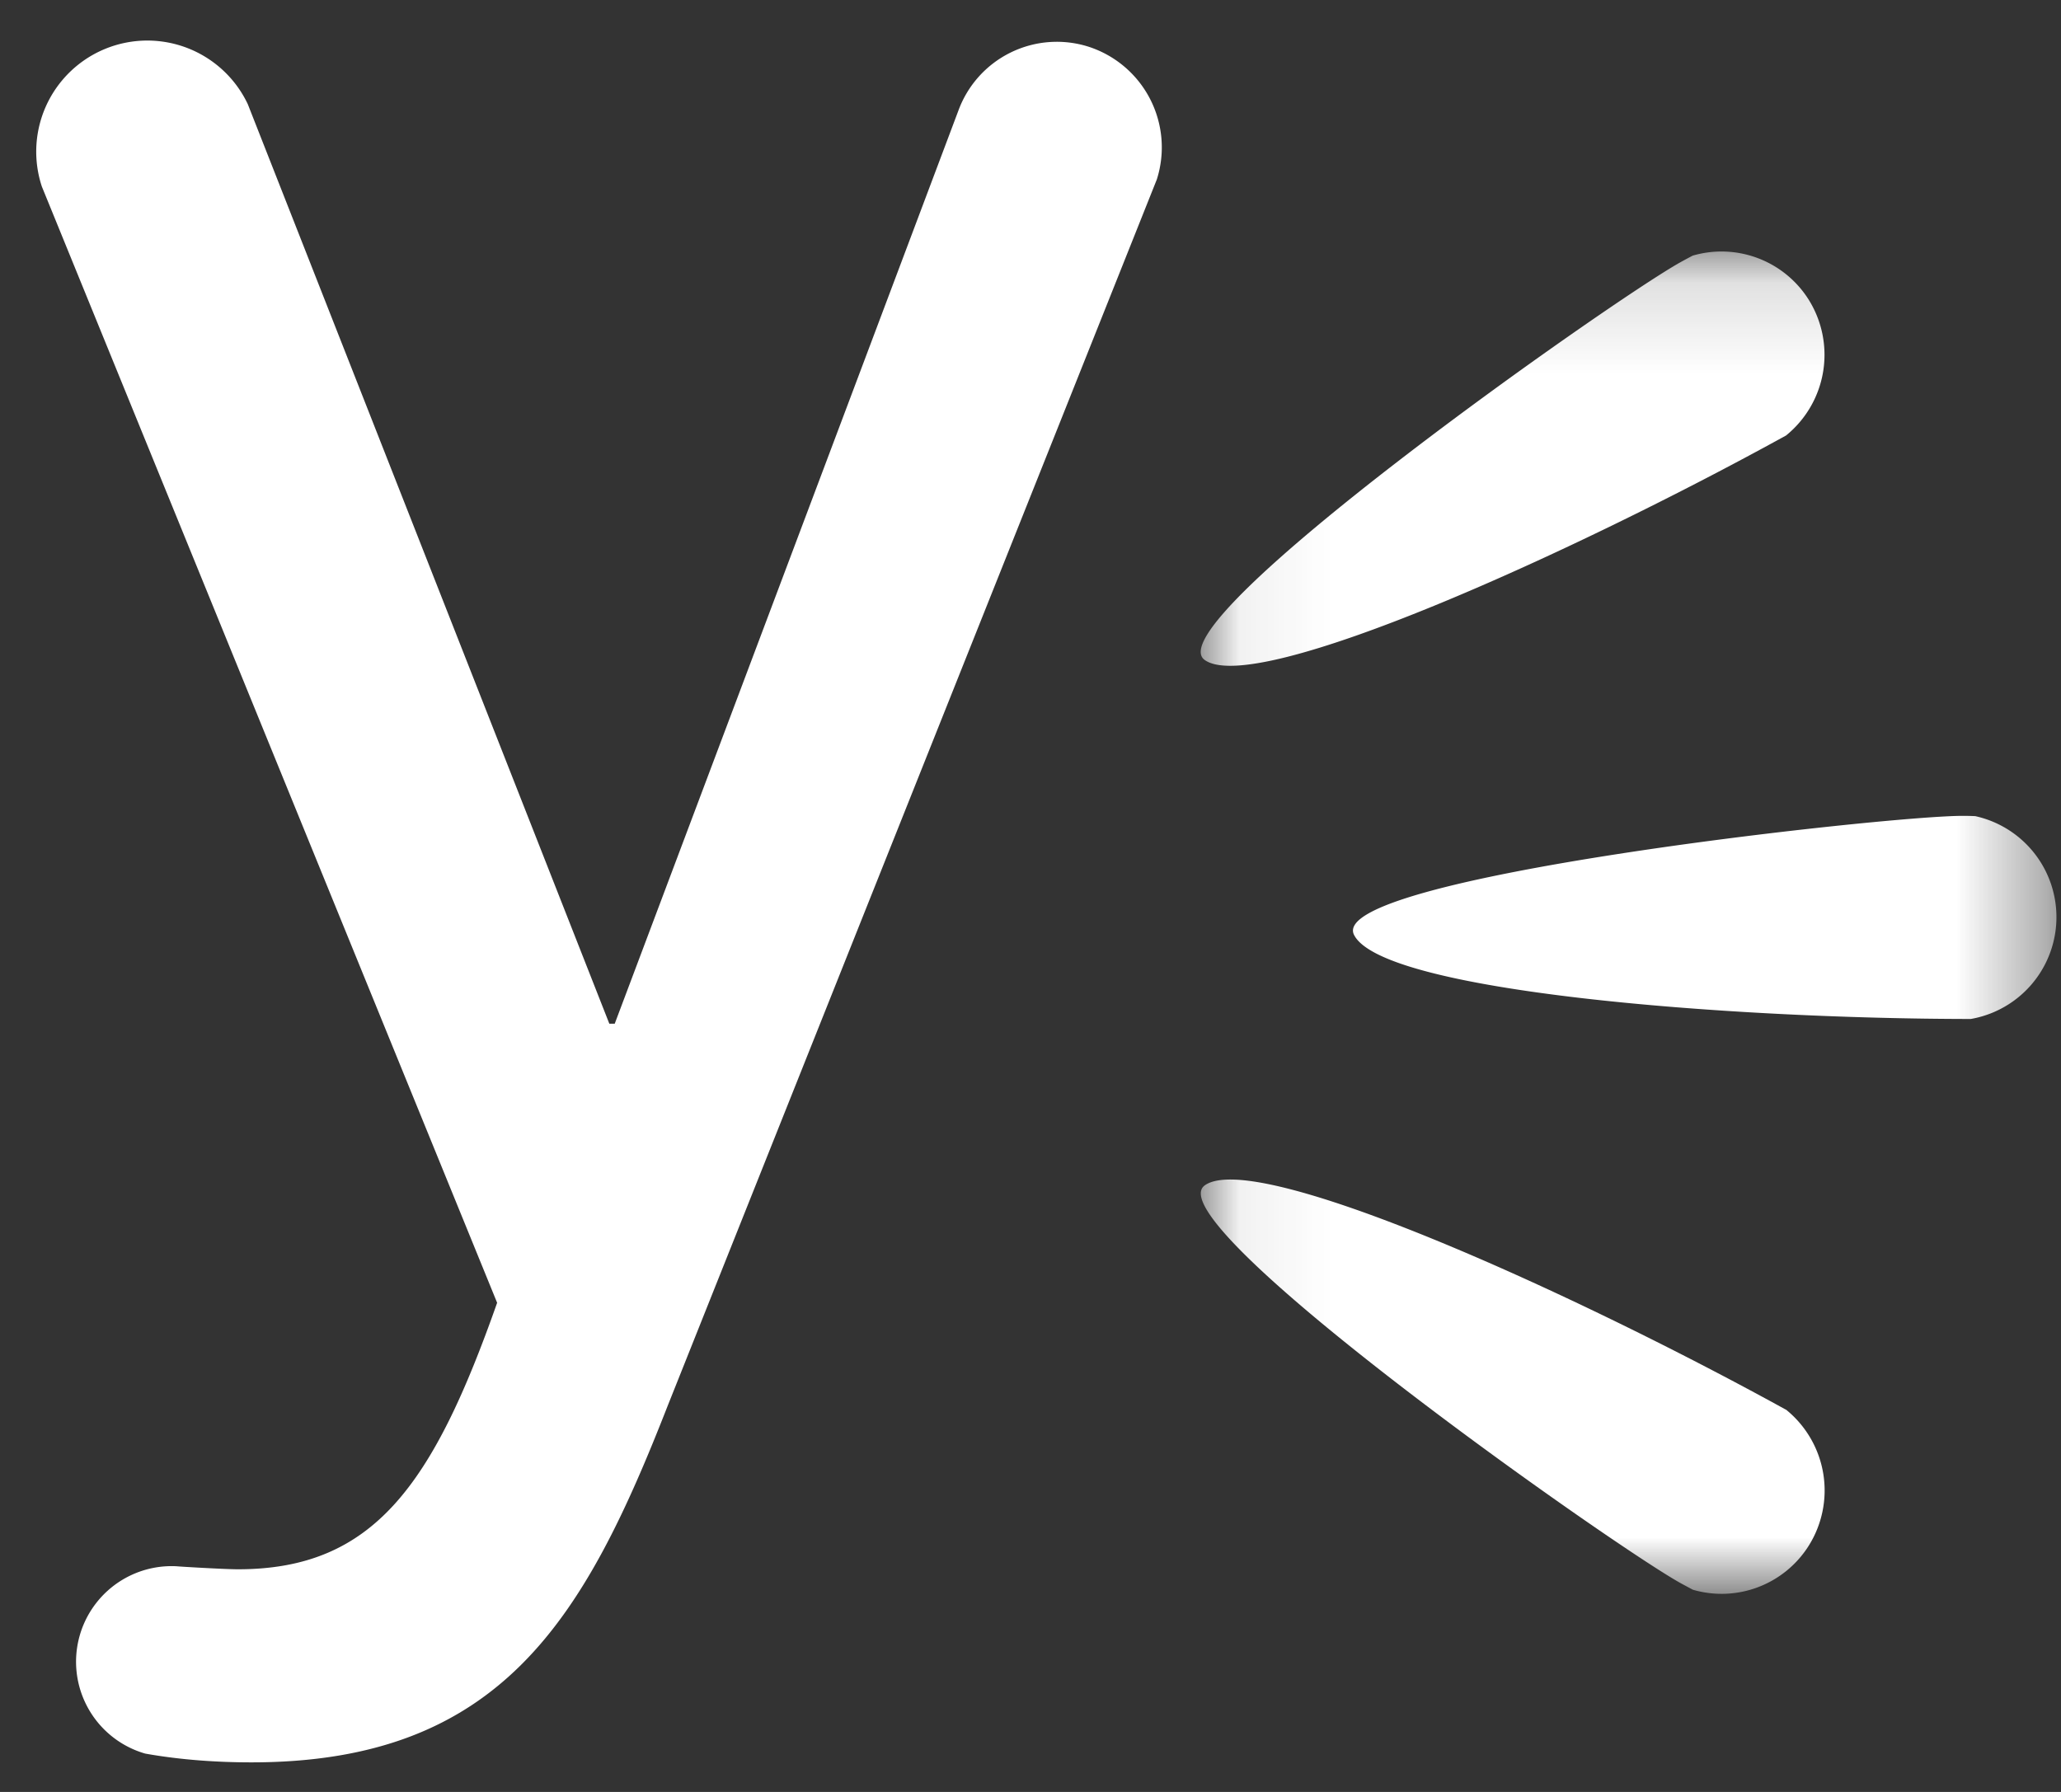 <svg width="23" height="20" viewBox="0 0 23 20" xmlns="http://www.w3.org/2000/svg" xmlns:xlink="http://www.w3.org/1999/xlink"><rect x="0" y="0" width="23" height="20" fill="#333333" stroke="none"/><title>65A47E9B-7737-4DDE-A082-899B1A2F4D97</title><defs><path id="a" d="M9.61 15.132V.15H.065v14.982h9.543z"/></defs><g fill="none" fill-rule="evenodd"><g transform="translate(13.335 2.657)"><mask id="b" fill="#fff"><use xlink:href="#a"/></mask><path d="M6.595 2.205a1.16 1.16 0 0 0 .25-1.524 1.149 1.149 0 0 0-1.29-.485 8.04 8.04 0 0 0-.13.07C4.664.686-.469 4.302.11 4.71c.576.404 4.086-1.184 6.484-2.505m0 10.871C4.197 11.756.687 10.168.111 10.572c-.579.408 4.554 4.024 5.313 4.443l.132.071a1.148 1.148 0 0 0 1.29-.485 1.16 1.16 0 0 0-.25-1.525m2.112-6.624a3.006 3.006 0 0 0-.148-.003c-.867.002-7.098.689-6.785 1.327.311.632 4.148.938 6.883.94a1.154 1.154 0 0 0 .05-2.264" fill="#FFF" mask="url(#b)"/></g><path d="M5.548 14.54c-.714 2.026-1.374 2.975-2.892 2.975-.147 0-.657-.03-.69-.034a1.067 1.067 0 0 0-.346 2.091c.402.072.816.098 1.186.098 2.798 0 3.722-1.619 4.646-3.982L12.91 2.002a1.181 1.181 0 0 0-.76-1.48 1.17 1.17 0 0 0-1.456.716L6.86 11.426H6.8L2.765 1.162a1.24 1.24 0 0 0-2.298.92l5.081 12.459z" fill="#FFF"/></g></svg>